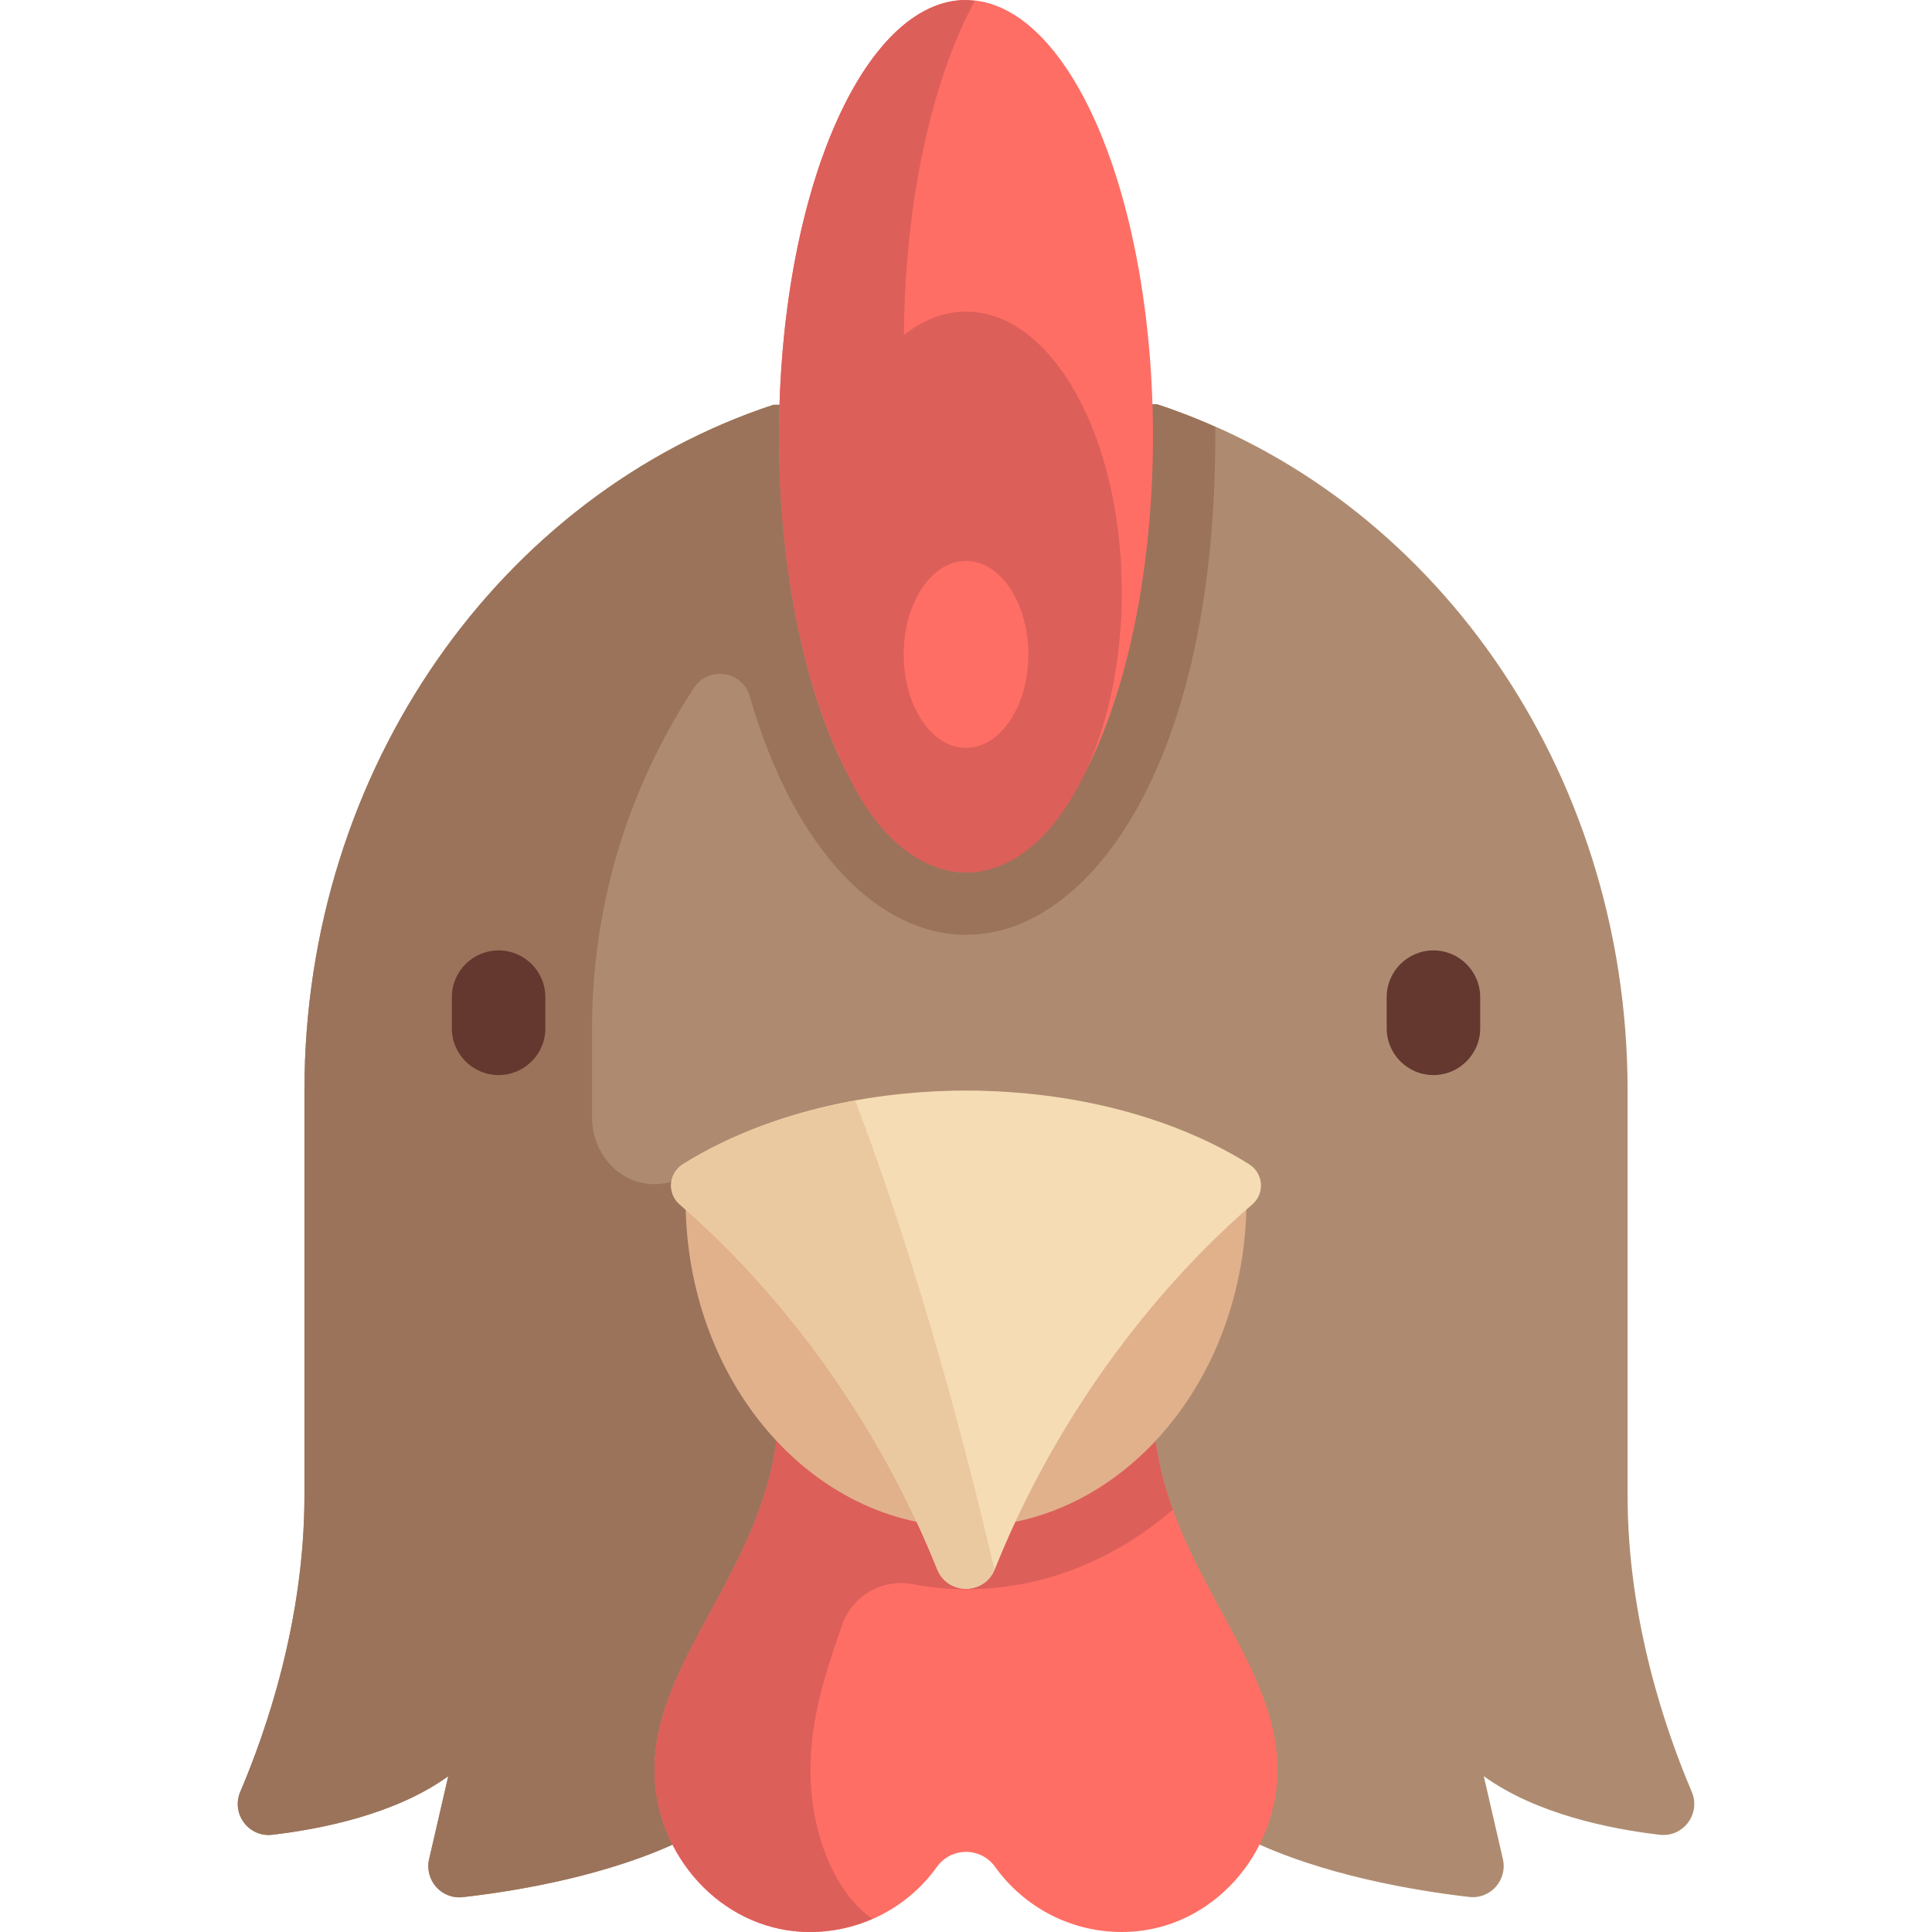 <?xml version="1.0" encoding="iso-8859-1"?>
<!-- Generator: Adobe Illustrator 19.0.0, SVG Export Plug-In . SVG Version: 6.00 Build 0)  -->
<svg xmlns="http://www.w3.org/2000/svg" xmlns:xlink="http://www.w3.org/1999/xlink" version="1.1" id="Capa_1" x="0px" y="0px" viewBox="0 0 511.999 511.999" style="enable-background:new 0 0 511.999 511.999;" xml:space="preserve">
<path style="fill:#AE8B70;" d="M439.832,486.23c6.285,0.736,10.974-5.6,8.49-11.42c-6.776-15.875-16.993-45.304-16.993-78.423  V289.032c0-85.812-52.528-158.333-124.653-181.883l-101.735,0.129C133.02,130.962,80.68,203.376,80.68,289.032v107.355  c0,33.118-10.217,62.547-16.993,78.423c-2.484,5.82,2.206,12.156,8.49,11.42c13.183-1.544,32.716-5.481,46.617-15.52l-5.071,21.976  c-1.28,5.546,3.261,10.71,8.917,10.074c14.231-1.601,39.06-5.655,59.043-15.534h148.645c19.913,9.733,44.752,13.836,59.006,15.485  c5.665,0.655,10.225-4.515,8.943-10.071l-5.061-21.93C407.116,480.749,426.65,484.686,439.832,486.23z"/>
<path style="fill:#9B735A;" d="M322.009,113.103c-5.011-2.209-10.102-4.246-15.332-5.954l-101.735,0.129  C133.02,130.962,80.68,203.376,80.68,289.032v107.355c0,33.135-10.227,62.577-17.003,78.447c-2.481,5.812,2.201,12.132,8.478,11.398  c13.183-1.542,32.731-5.478,46.64-15.523l-5.072,21.975c-1.28,5.546,3.261,10.71,8.917,10.074  c8.657-0.974,21.245-2.879,34.269-6.427v-0.01c8.381-2.282,16.938-5.222,24.774-9.096h33.032V305.548H187.65  c-3.065,5.267-8.893,8.728-15.545,8.206c-8.772-0.688-15.196-8.694-15.196-17.492v-23.746c0-33.399,10.002-64.389,27.081-90.325  c3.78-5.74,12.776-4.344,14.675,2.261c11.995,41.719,34.742,63.29,57.34,63.29c33.135,0,66.682-46.233,66.056-134.559  C322.042,113.155,322.027,113.132,322.009,113.103z"/>
<ellipse style="fill:#FF6E64;" cx="256" cy="115.61" rx="49.548" ry="115.61"/>
<g>
	<path style="fill:#64372F;" d="M132.134,284.903c-6.839,0-12.387-5.544-12.387-12.387v-8.258c0-6.843,5.548-12.387,12.387-12.387   c6.839,0,12.387,5.544,12.387,12.387v8.258C144.521,279.359,138.973,284.903,132.134,284.903z"/>
	<path style="fill:#64372F;" d="M379.876,284.903c-6.839,0-12.387-5.544-12.387-12.387v-8.258c0-6.843,5.548-12.387,12.387-12.387   s12.387,5.544,12.387,12.387v8.258C392.263,279.359,386.715,284.903,379.876,284.903z"/>
</g>
<path style="fill:#FF6E64;" d="M305.551,371.613c0,41.29,33.003,66.065,33.003,97.376c0,22.497-17.401,42.259-39.887,42.988  c-14.398,0.467-27.211-6.439-34.95-17.23c-1.901-2.651-4.807-3.977-7.714-3.978c-2.906,0.001-5.811,1.327-7.712,3.978  c-7.739,10.791-20.552,17.698-34.95,17.23c-22.486-0.73-39.887-20.491-39.887-42.988c0-31.312,33.003-56.086,33.003-97.376"/>
<path style="fill:#DC5F5A;" d="M256.005,421.161c20.591,0,39.541-7.916,54.793-21.088c-3.141-8.684-5.247-18.044-5.247-28.46  h-99.095c0,42.909-35.64,67.981-32.846,101.09c1.791,21.225,19.189,38.999,40.488,39.292c6.089,0.084,11.851-1.21,17.081-3.492  c-9.709-6.672-16.403-22.242-16.403-39.515c0-13.399,3.922-25.612,8.412-38.429c2.706-7.725,10.643-12.266,18.685-10.741  C246.471,420.689,251.186,421.161,256.005,421.161z"/>
<path style="fill:#E1B18C;" d="M181.951,311.732c-0.125,2.057-0.268,4.109-0.268,6.203c0,47.888,33.275,86.71,74.323,86.71  s74.323-38.822,74.323-86.71c0-2.094-0.143-4.146-0.268-6.203c-21.125-14.324-46.609-22.7-74.054-22.7  C228.559,289.032,203.075,297.409,181.951,311.732z"/>
<path style="fill:#F5DCB4;" d="M256.011,421.029c3.12-0.002,6.24-1.71,7.61-5.124c21.026-52.392,54.096-84.622,68.214-96.688  c3.414-2.918,3.012-8.289-0.792-10.676c-19.206-12.05-45.72-19.513-75.038-19.508c-29.316,0-55.83,7.464-75.036,19.514  c-3.805,2.387-4.207,7.758-0.792,10.676c14.118,12.067,47.188,44.296,68.214,96.688c1.37,3.415,4.49,5.123,7.61,5.124"/>
<path style="fill:#EBC9A0;" d="M226.667,291.67c-17.497,3.159-33.169,9.016-45.698,16.875c-3.805,2.387-4.207,7.758-0.792,10.676  c14.118,12.067,47.188,44.296,68.214,96.689c1.37,3.414,4.49,5.122,7.61,5.124l0.011-0.006c3.081-0.001,6.146-1.681,7.542-5.01  C250.259,359.066,236.537,317.706,226.667,291.67z"/>
<path style="fill:#DC5F5A;" d="M256.005,82.581c-5.856,0-11.418,2.224-16.464,6.181c0.276-35.871,7.531-67.719,18.756-88.491  C257.532,0.189,256.779,0,256.005,0c-27.365,0-49.548,51.762-49.548,115.613c0,35.199,6.764,66.667,17.399,87.872  c6.521,14.564,16.03,24.562,26.853,27.062c0.117,0.029,0.233,0.069,0.35,0.096c1.625,0.35,3.27,0.583,4.947,0.583  c22.804,0,41.29-33.276,41.29-74.323C297.295,115.856,278.809,82.581,256.005,82.581z"/>
<ellipse style="fill:#FF6E64;" cx="256" cy="173.42" rx="16.516" ry="24.774"/>
<g>
</g>
<g>
</g>
<g>
</g>
<g>
</g>
<g>
</g>
<g>
</g>
<g>
</g>
<g>
</g>
<g>
</g>
<g>
</g>
<g>
</g>
<g>
</g>
<g>
</g>
<g>
</g>
<g>
</g>
</svg>
